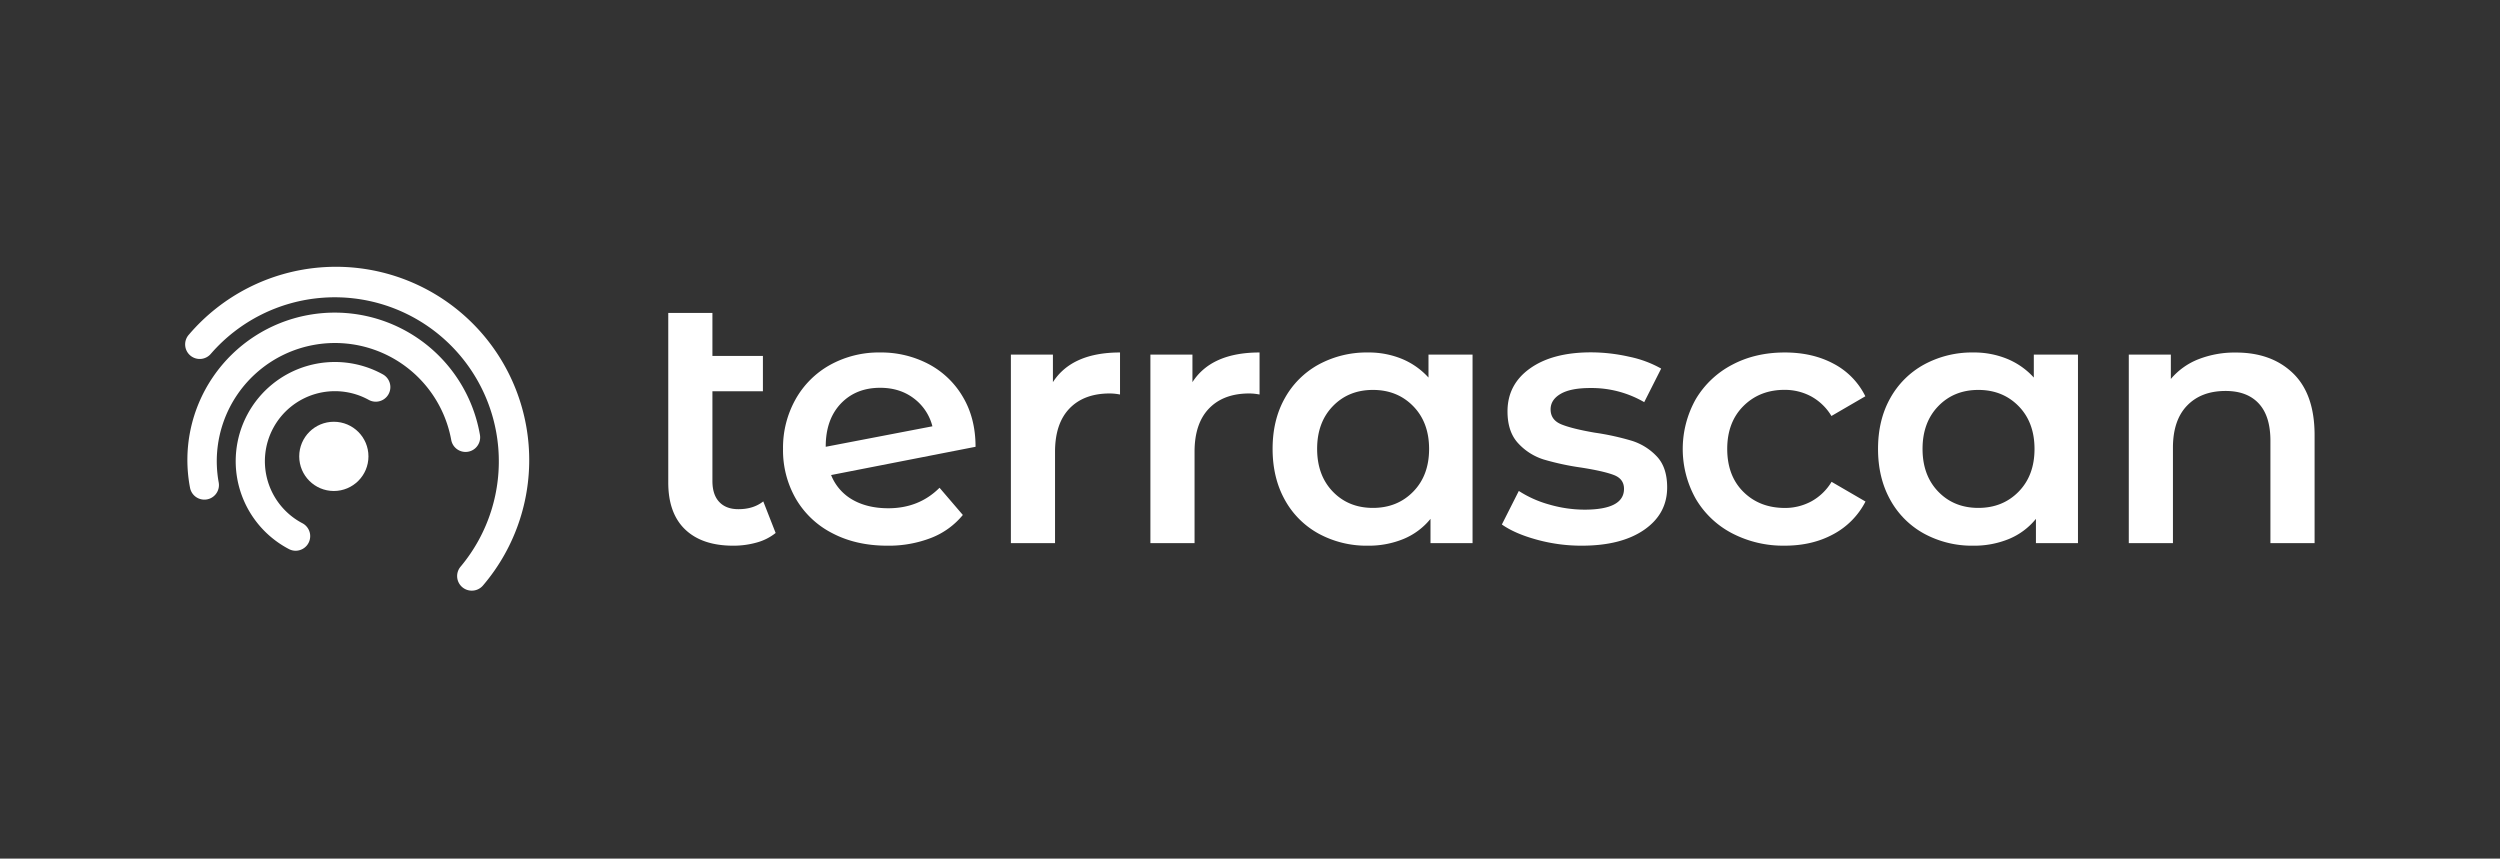 <svg xmlns="http://www.w3.org/2000/svg" viewBox="0 0 1394.62 478.97"><rect x="0" y="0" width="1394.62" height="478.97" fill="#333333" stroke="none"/><defs><style>.cls-1{fill:#fff;}</style></defs><g id="Layer_6" data-name="Layer 6"><path class="cls-1" d="M432.69,297.32a29.09,29.09,0,0,1-10.54,5.32A47.61,47.61,0,0,1,409,304.41q-17.34,0-26.8-9.06T372.79,269V174.56h24.63v24h28.17v19.7H397.42v50.05q0,7.69,3.84,11.73t10.74,4q8.28,0,13.79-4.34Z"/><path class="cls-1" d="M524.12,272.1l13,15.17a43,43,0,0,1-17.73,12.81A65.33,65.33,0,0,1,495,304.41q-17.35,0-30.55-6.89A49.61,49.61,0,0,1,444,278.3a54.16,54.16,0,0,1-7.19-27.88,55.09,55.09,0,0,1,7-27.68,49.79,49.79,0,0,1,19.31-19.21,56.07,56.07,0,0,1,27.88-6.9,56.77,56.77,0,0,1,26.9,6.4,48.17,48.17,0,0,1,19.21,18.33q7.1,11.92,7.1,27.88L463.63,265a27.5,27.5,0,0,0,12,13.8q8.28,4.72,19.91,4.73Q512.68,283.53,524.12,272.1ZM469,225.2q-8.37,8.87-8.37,23.84v.2l59.51-11.43a28,28,0,0,0-10.35-15.56Q502,216.33,491,216.33,477.42,216.33,469,225.2Z"/><path class="cls-1" d="M624.8,196.63v23.45a30.67,30.67,0,0,0-5.71-.59q-14.39,0-22.46,8.37T588.55,252v51H563.92V197.81h23.45v15.37Q598,196.64,624.8,196.63Z"/><path class="cls-1" d="M702.64,196.63v23.45a30.77,30.77,0,0,0-5.72-.59q-14.38,0-22.46,8.37T666.38,252v51H641.75V197.81H665.2v15.37Q675.83,196.64,702.64,196.63Z"/><path class="cls-1" d="M821.46,197.81V303H798V289.44a38.09,38.09,0,0,1-15.07,11.23,51,51,0,0,1-19.81,3.74,55.84,55.84,0,0,1-27.49-6.7,47.65,47.65,0,0,1-18.91-18.91q-6.79-12.23-6.8-28.38t6.8-28.27a47.88,47.88,0,0,1,18.91-18.82,56,56,0,0,1,27.49-6.7A48.65,48.65,0,0,1,782,200.18a41.37,41.37,0,0,1,14.88,10.44V197.81Zm-33.11,76.46q8.88-9.07,8.87-23.85t-8.87-23.84q-8.86-9.06-22.46-9.06t-22.36,9.06q-8.78,9.06-8.77,23.84t8.77,23.85q8.76,9.06,22.36,9.06T788.35,274.27Z"/><path class="cls-1" d="M857.32,301.06q-12.23-3.35-19.51-8.47l9.46-18.72a61.07,61.07,0,0,0,17,7.59,71,71,0,0,0,19.61,2.85q22.07,0,22.07-11.62,0-5.52-5.62-7.69t-18-4.13a146.61,146.61,0,0,1-21.18-4.54,32.46,32.46,0,0,1-14.19-9q-6-6.41-6-17.83,0-15,12.51-23.94t33.8-9a97.6,97.6,0,0,1,21.67,2.46,61.26,61.26,0,0,1,17.74,6.6l-9.46,18.72a58.42,58.42,0,0,0-30.15-7.88q-10.85,0-16.45,3.25T865,228.35q0,5.93,6,8.38t18.62,4.63a144.31,144.31,0,0,1,20.69,4.53,32.37,32.37,0,0,1,13.89,8.67q5.82,6.1,5.82,17.34,0,14.78-12.81,23.65t-34.88,8.86A93.86,93.86,0,0,1,857.32,301.06Z"/><path class="cls-1" d="M966.28,297.52A50.59,50.59,0,0,1,946,278.3a56.77,56.77,0,0,1,0-55.66,51.06,51.06,0,0,1,20.19-19.11q12.92-6.9,29.46-6.9,15.57,0,27.29,6.31a40.87,40.87,0,0,1,17.64,18.12l-18.92,11a30.06,30.06,0,0,0-11.33-10.94,31,31,0,0,0-14.88-3.64q-13.79,0-22.85,9t-9.07,23.94q0,15,9,23.94t23,9a30.87,30.87,0,0,0,14.88-3.65,30,30,0,0,0,11.33-10.93l18.92,11A42.73,42.73,0,0,1,1022.74,298q-11.73,6.4-27.1,6.4A61.67,61.67,0,0,1,966.28,297.52Z"/><path class="cls-1" d="M1159.19,197.81V303h-23.45V289.44a38.09,38.09,0,0,1-15.07,11.23,51,51,0,0,1-19.81,3.74,55.78,55.78,0,0,1-27.48-6.7,47.61,47.61,0,0,1-18.92-18.91q-6.8-12.23-6.8-28.38t6.8-28.27a47.84,47.84,0,0,1,18.92-18.82,55.89,55.89,0,0,1,27.48-6.7,48.65,48.65,0,0,1,18.82,3.55,41.28,41.28,0,0,1,14.88,10.44V197.81Zm-33.1,76.46q8.87-9.07,8.86-23.85t-8.86-23.84q-8.88-9.06-22.47-9.06t-22.36,9.06q-8.77,9.06-8.77,23.84t8.77,23.85q8.76,9.06,22.36,9.06T1126.09,274.27Z"/><path class="cls-1" d="M1279.19,208.26q12,11.63,12,34.48V303h-24.64V245.89q0-13.78-6.5-20.79t-18.52-7q-13.59,0-21.48,8.18t-7.88,23.54V303h-24.63V197.81H1211v13.6a38.51,38.51,0,0,1,15.37-11,55.38,55.38,0,0,1,20.88-3.74Q1267.17,196.63,1279.19,208.26Z"/><path class="cls-1" d="M263.14,329.49a8.13,8.13,0,0,1-6.22-13.36A91.53,91.53,0,0,0,117.69,197.29a8.13,8.13,0,1,1-12.28-10.65,107.79,107.79,0,0,1,164,140A8.15,8.15,0,0,1,263.14,329.49Z"/><path class="cls-1" d="M164.94,307.23a8.07,8.07,0,0,1-3.76-.93,55.33,55.33,0,1,1,52.38-97.47,8.13,8.13,0,1,1-7.86,14.24,39.07,39.07,0,1,0-37,68.82,8.14,8.14,0,0,1-3.78,15.34Z"/><path class="cls-1" d="M114,278.72a8.13,8.13,0,0,1-8-6.67,82.2,82.2,0,1,1,161.72-29.53,8.13,8.13,0,1,1-16,2.92A65.93,65.93,0,1,0,122,269.12a8.12,8.12,0,0,1-8,9.6Z"/><circle class="cls-1" cx="186.23" cy="254.59" r="19.31"/></g></svg>